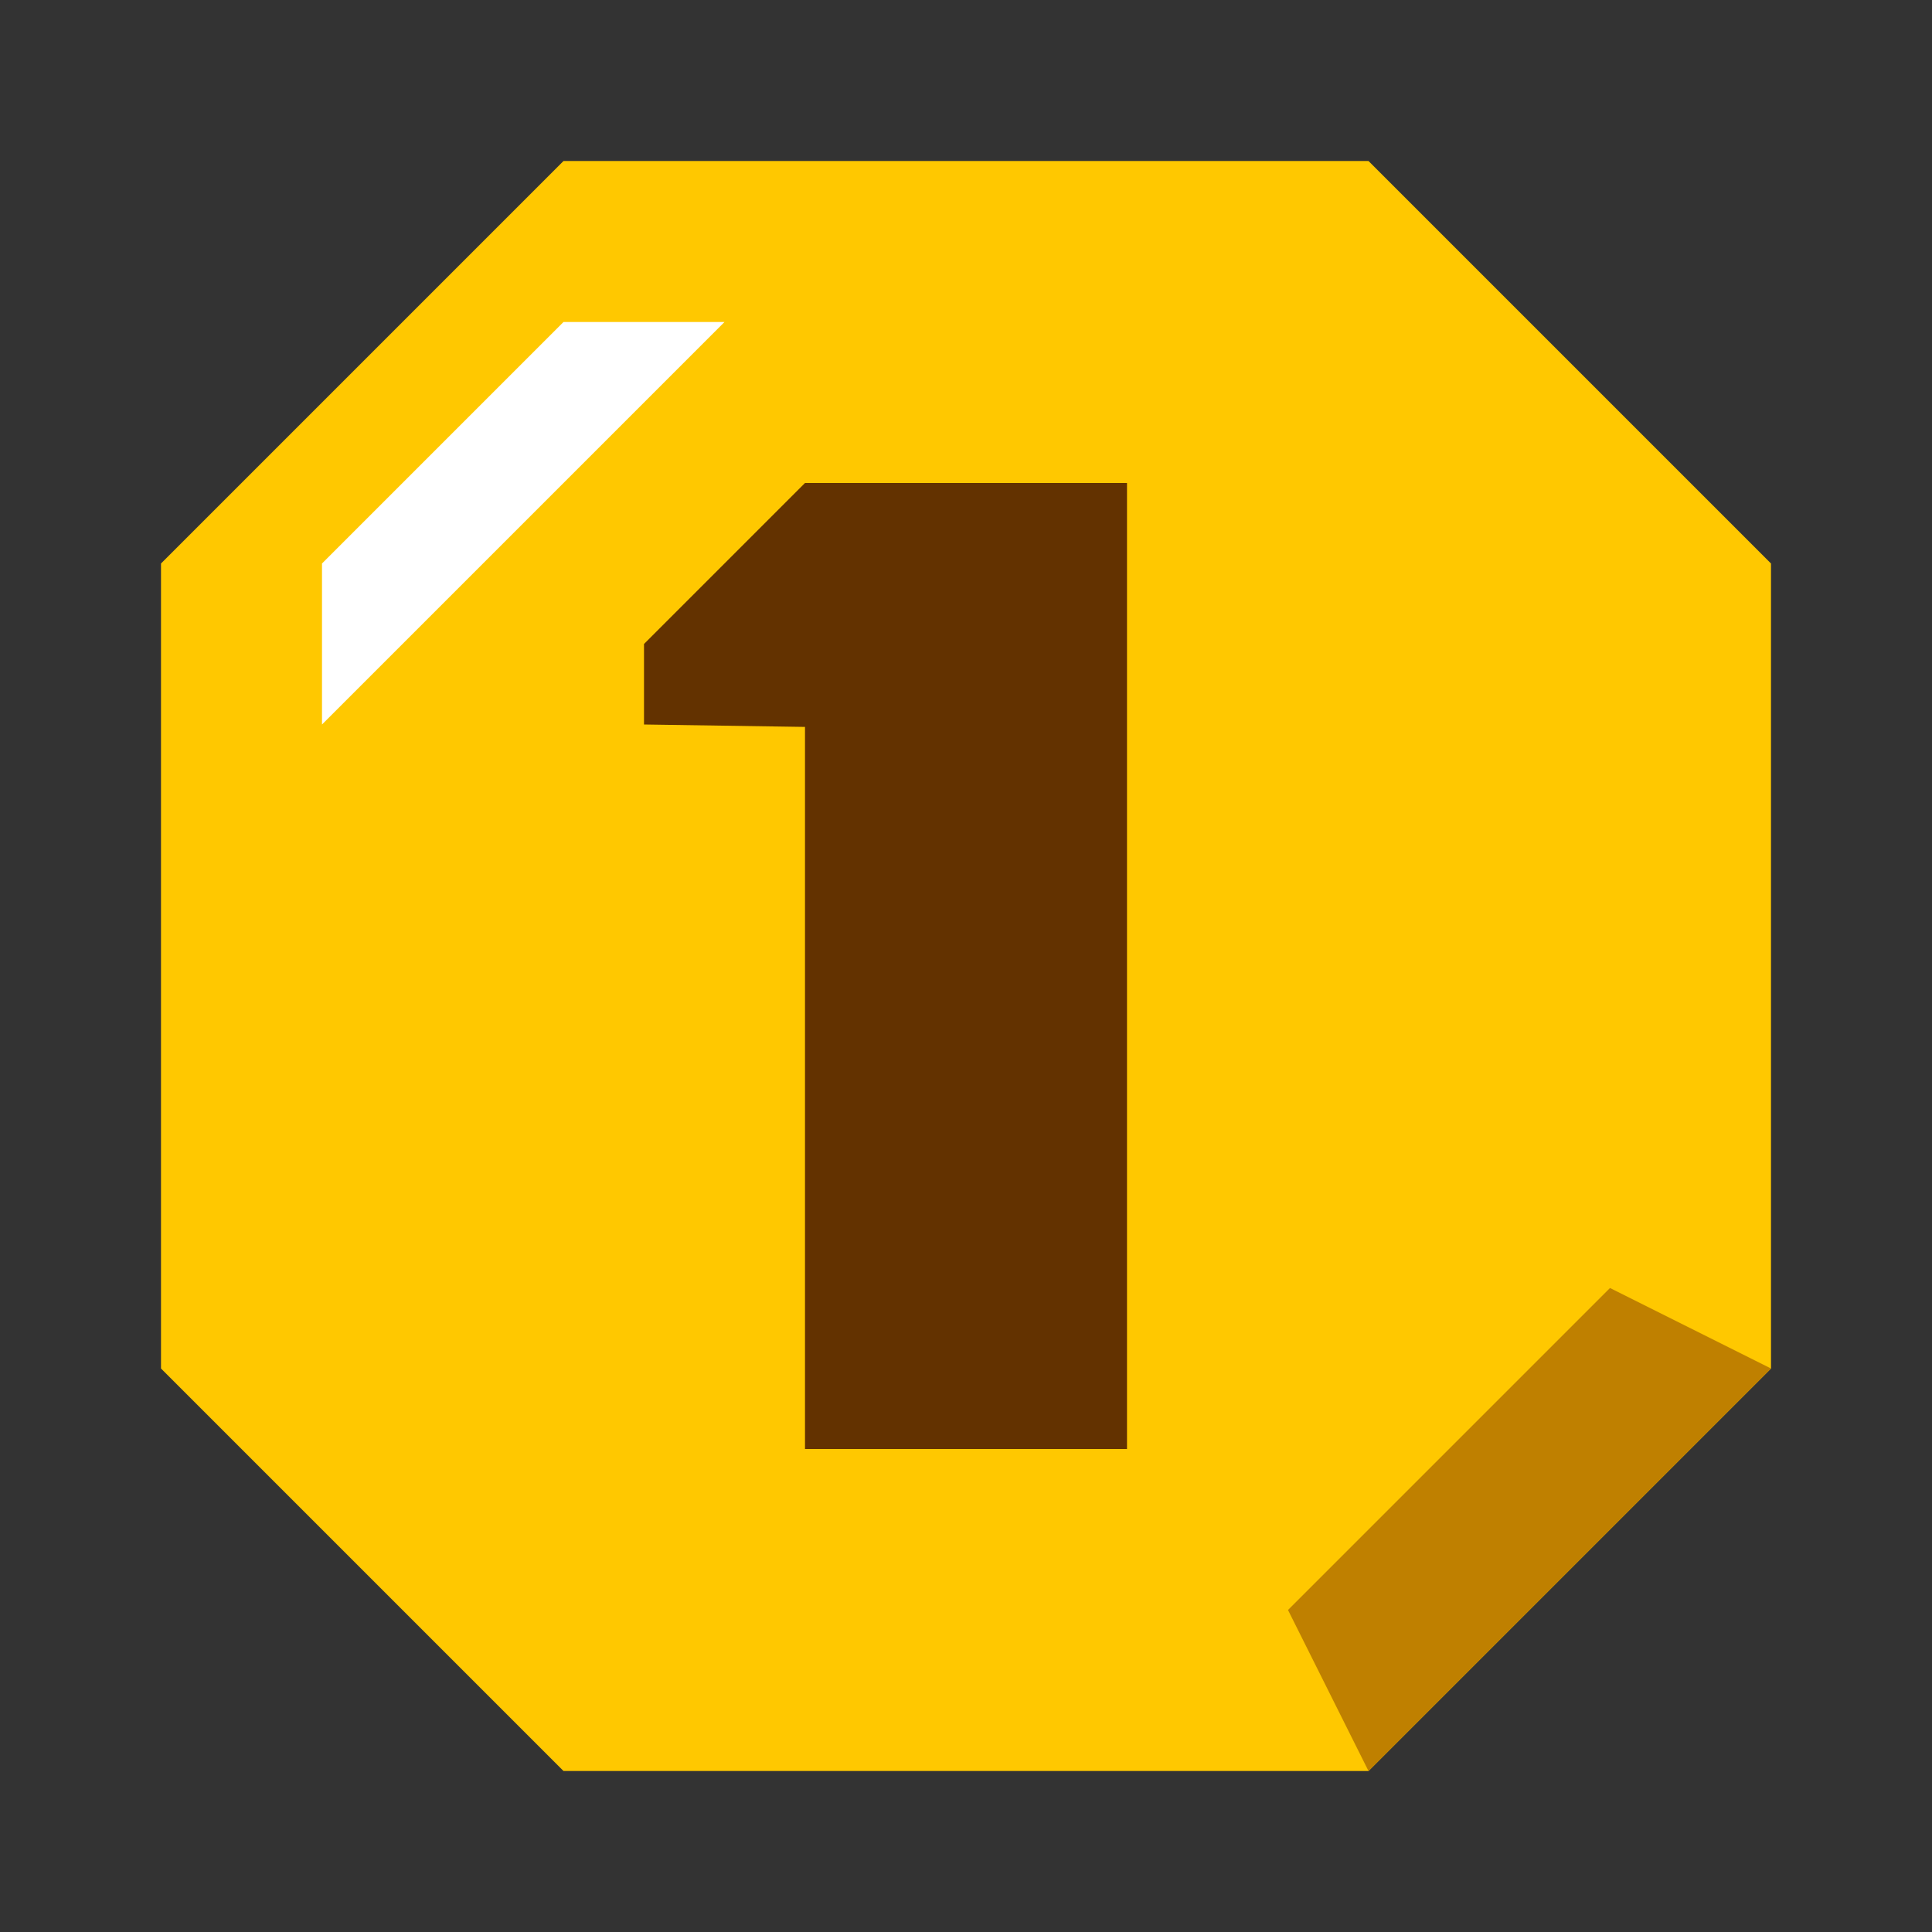 <svg xmlns:xlink="http://www.w3.org/1999/xlink" data-v-8bcf93d3="" xmlns="http://www.w3.org/2000/svg" viewBox="0 0 24 24" width="16" height="16"><rect x="0" y="0" width="24" height="24" fill="#333333" stroke="none"/><polygon data-v-8bcf93d3="" class="cls-2" points="2 17 7 22 17 22 22 17 22 7 17 2 7 2 2 7 2 17" fill="#FFC800"></polygon><polygon data-v-8bcf93d3="" class="cls-4" points="10 6 8 8 8 9 10 9.03 10 18 14 18 14 6 10 6" fill="#633200"></polygon><polygon data-v-8bcf93d3="" class="cls-1" points="7 4 4 7 4 9 9 4 7 4" fill="#FFFFFF"></polygon><polygon data-v-8bcf93d3="" class="cls-3" points="22 17 20 16 16 20 17 22 22 17" fill="#BF8000"></polygon></svg>